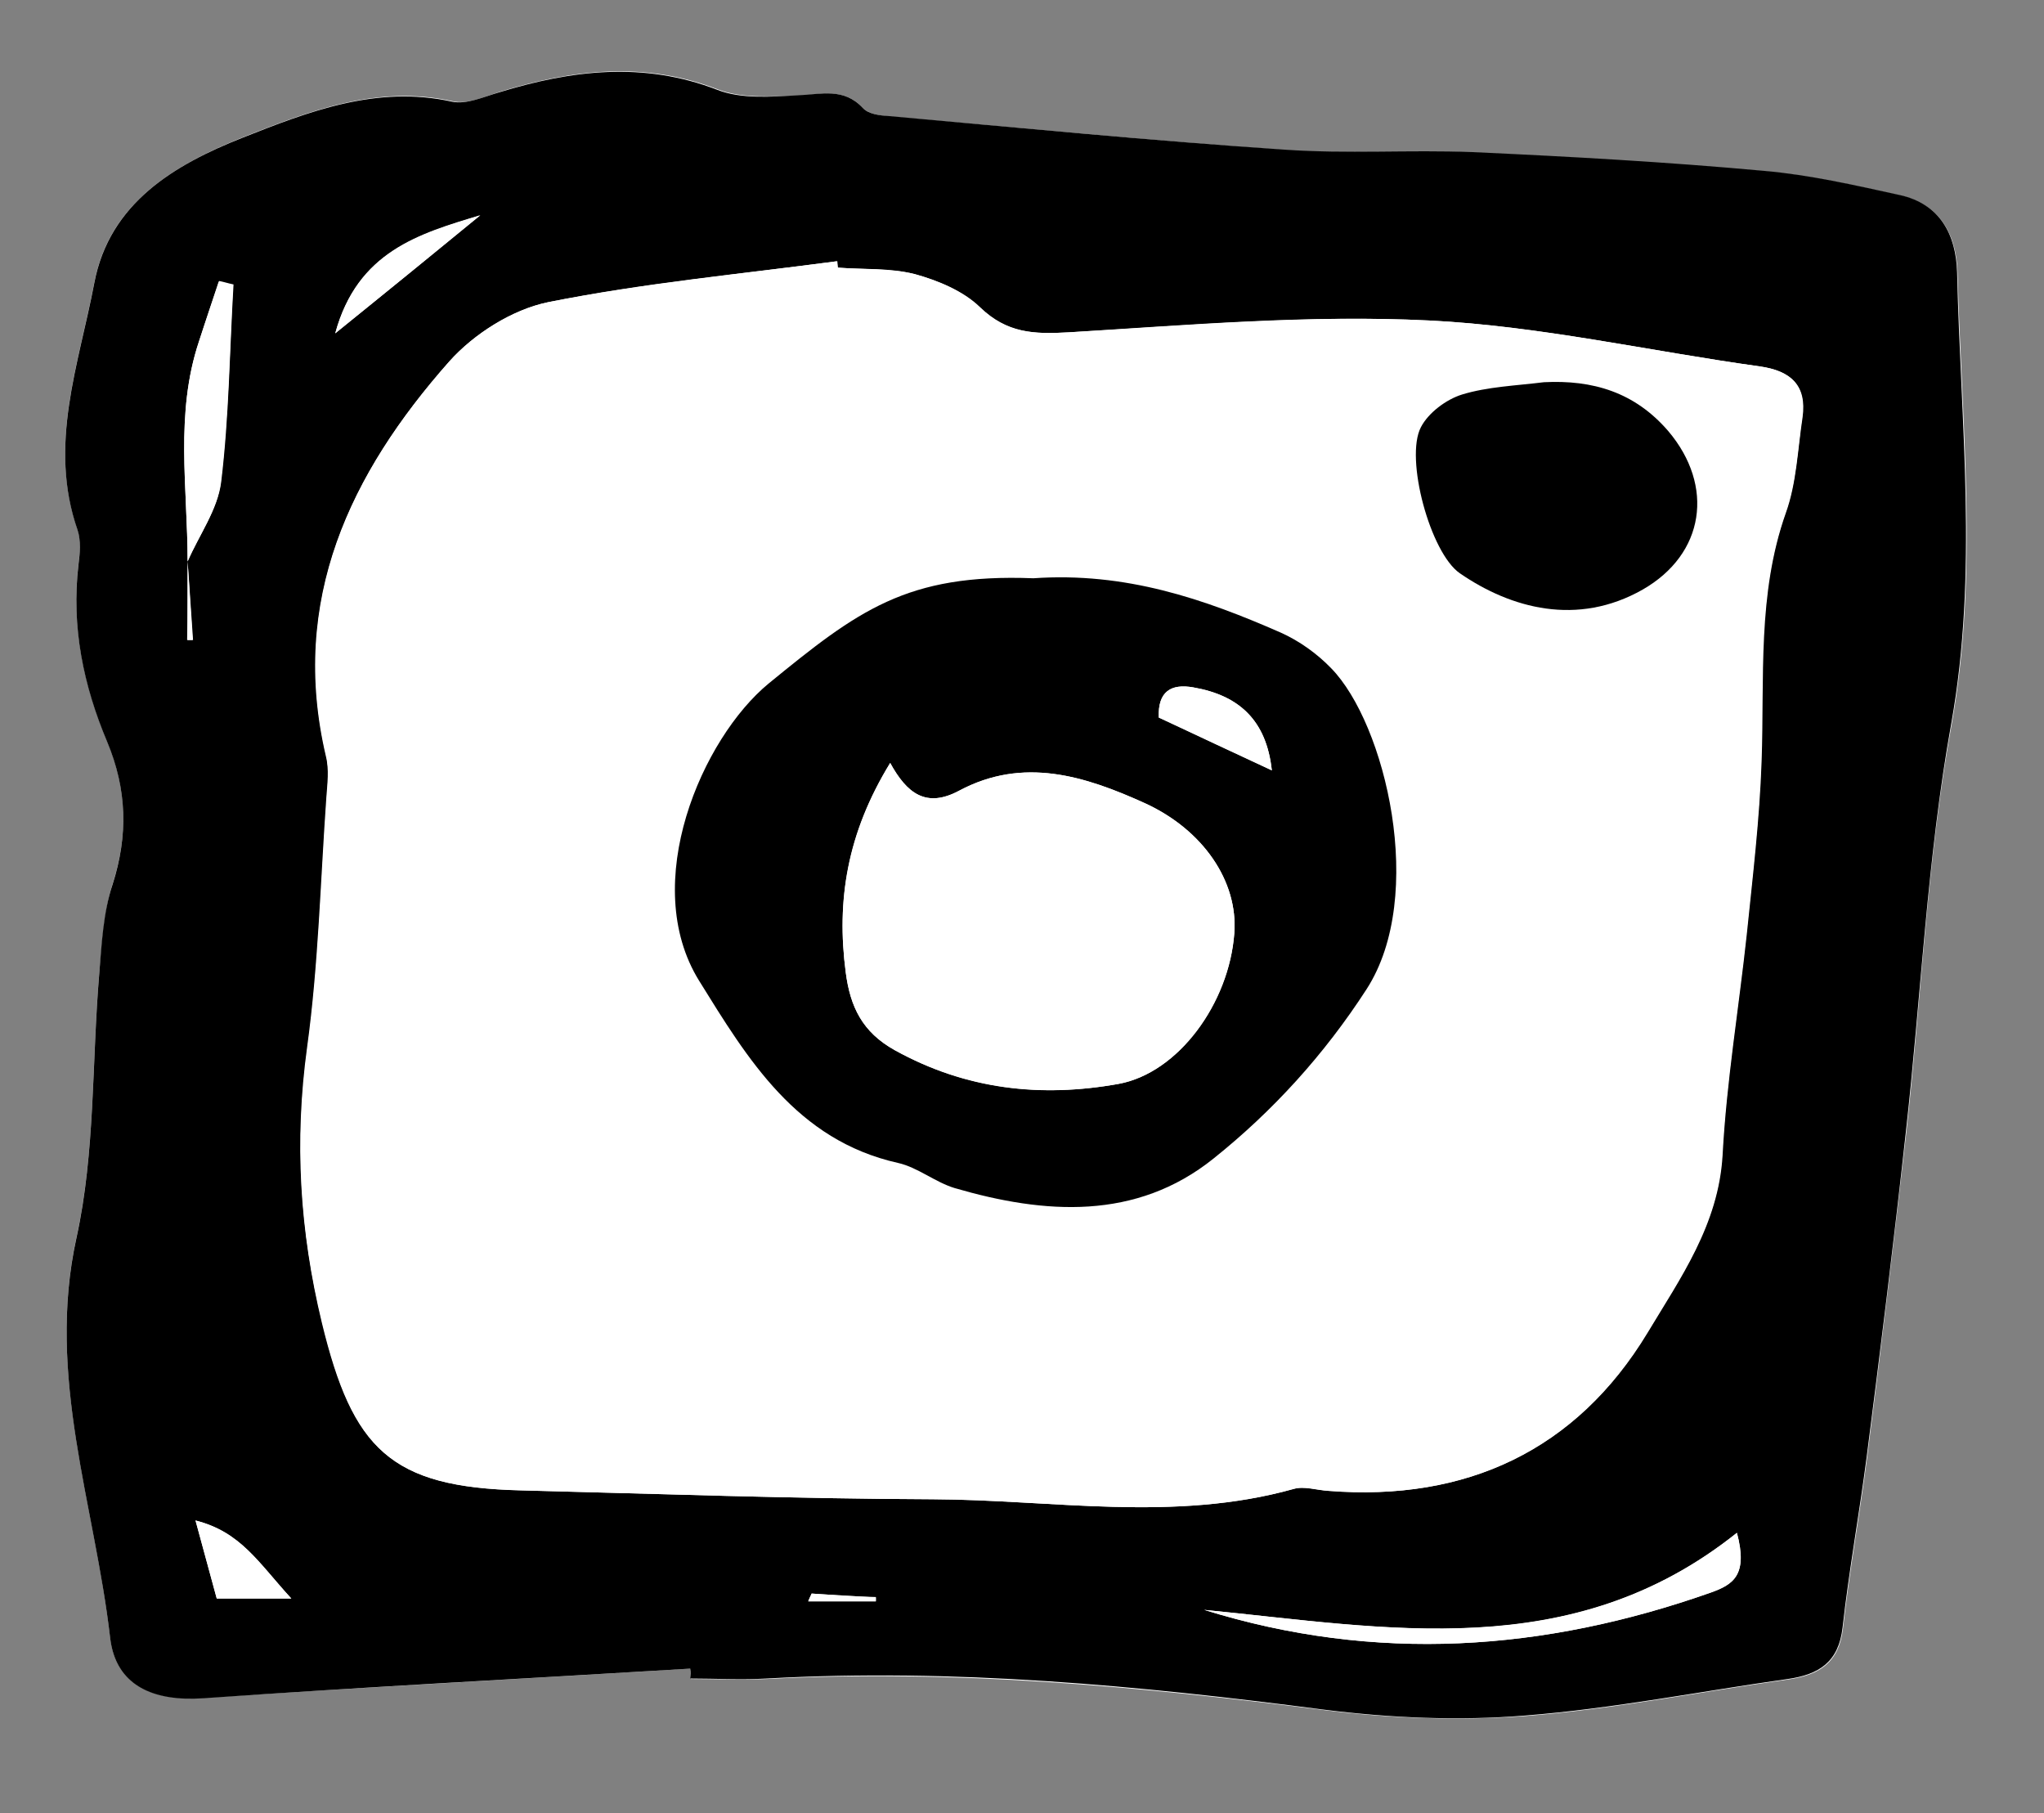 <?xml version="1.0" encoding="utf-8"?>
<!-- Generator: Adobe Illustrator 24.0.0, SVG Export Plug-In . SVG Version: 6.00 Build 0)  -->
<svg version="1.1" id="Layer_1" xmlns="http://www.w3.org/2000/svg" xmlns:xlink="http://www.w3.org/1999/xlink" x="0px" y="0px"
	 viewBox="0 0 41.4 36.72" style="enable-background:new 0 0 41.4 36.72;" xml:space="preserve">
<rect x="0" y="0" width="41.4" height="36.72" fill="#808080" stroke="none"/>
<style type="text/css">
	.st0{fill:#FFFFFF;}
</style>
<path class="st0" d="M104.3-43.46"/>
<path d="M104.3-43.46"/>
<path class="st0" d="M13.98,33.79c0,0.07,0.01,0.14,0.01,0.21c0.52,0,1.04,0.02,1.55,0c3.78-0.2,7.53,0.15,11.28,0.63
	c1.34,0.17,2.73,0.22,4.08,0.12c1.78-0.14,3.54-0.49,5.32-0.74c0.63-0.09,1.03-0.34,1.11-1.04c0.13-1.16,0.34-2.31,0.49-3.47
	c0.28-2.18,0.54-4.37,0.79-6.55c0.31-2.76,0.42-5.55,0.92-8.28c0.55-3.06,0.2-6.09,0.12-9.14c-0.02-0.76-0.34-1.39-1.16-1.57
	c-0.91-0.2-1.83-0.41-2.75-0.49c-1.97-0.17-3.94-0.29-5.91-0.38c-1.27-0.06-2.55,0.04-3.81-0.05c-2.67-0.19-5.34-0.45-8.01-0.68
	c-0.18-0.02-0.41-0.05-0.52-0.16c-0.39-0.43-0.84-0.29-1.31-0.26C15.63,1.95,15.03,2,14.54,1.81c-1.5-0.58-2.95-0.4-4.42,0.05
	c-0.31,0.1-0.66,0.26-0.95,0.19c-1.53-0.34-2.91,0.2-4.25,0.73C3.55,3.33,2.22,4.1,1.91,5.72c-0.31,1.64-0.94,3.28-0.34,5
	c0.07,0.21,0.05,0.47,0.02,0.7c-0.15,1.25,0.1,2.44,0.58,3.59c0.4,0.96,0.43,1.9,0.11,2.89c-0.18,0.57-0.21,1.2-0.27,1.81
	c-0.15,1.78-0.08,3.61-0.46,5.34c-0.62,2.81,0.37,5.41,0.68,8.1c0.11,0.99,0.88,1.3,1.89,1.23C7.41,34.17,10.7,33.99,13.98,33.79z"
	/>
<path d="M13.98,33.79c-3.29,0.2-6.57,0.37-9.86,0.6c-1.01,0.07-1.78-0.25-1.89-1.23c-0.31-2.69-1.3-5.29-0.68-8.1
	c0.38-1.73,0.31-3.56,0.46-5.34c0.05-0.61,0.08-1.24,0.27-1.81c0.32-1,0.29-1.93-0.11-2.89c-0.48-1.14-0.73-2.33-0.58-3.59
	c0.03-0.23,0.05-0.49-0.02-0.7c-0.6-1.72,0.03-3.36,0.34-5C2.22,4.1,3.55,3.33,4.91,2.79c1.34-0.53,2.72-1.07,4.25-0.73
	c0.29,0.06,0.64-0.1,0.95-0.19c1.47-0.45,2.92-0.63,4.42-0.05c0.49,0.19,1.09,0.14,1.64,0.11c0.47-0.02,0.92-0.16,1.31,0.26
	c0.11,0.12,0.34,0.15,0.52,0.16c2.67,0.24,5.34,0.5,8.01,0.68c1.27,0.09,2.54,0,3.81,0.05c1.97,0.09,3.94,0.2,5.91,0.38
	c0.92,0.08,1.84,0.29,2.75,0.49c0.82,0.18,1.14,0.81,1.16,1.57c0.07,3.05,0.43,6.07-0.12,9.14c-0.49,2.73-0.61,5.52-0.92,8.28
	c-0.24,2.19-0.51,4.37-0.79,6.55c-0.15,1.16-0.36,2.31-0.49,3.47c-0.08,0.7-0.48,0.95-1.11,1.04c-1.77,0.25-3.54,0.6-5.32,0.74
	c-1.35,0.11-2.73,0.05-4.08-0.12c-3.75-0.49-7.5-0.84-11.28-0.63c-0.52,0.03-1.04,0-1.55,0C13.99,33.93,13.99,33.86,13.98,33.79z
	 M3.8,11.37c0.23-0.53,0.61-1.05,0.67-1.6c0.16-1.33,0.18-2.67,0.25-4c-0.1-0.02-0.19-0.05-0.29-0.07C4.3,6.1,4.16,6.51,4.03,6.91
	C3.54,8.38,3.8,9.88,3.8,11.37c0,0.53,0,1.06,0,1.59c0.04,0,0.07,0,0.11,0C3.87,12.42,3.84,11.89,3.8,11.37z M16.97,5.42
	c-0.01-0.04-0.01-0.09-0.02-0.13C15,5.55,13.03,5.74,11.1,6.12c-0.73,0.15-1.5,0.64-2,1.2c-2.01,2.27-3.23,4.84-2.49,7.99
	c0.06,0.27,0.03,0.56,0.01,0.84c-0.12,1.69-0.16,3.39-0.39,5.06c-0.26,1.9-0.16,3.71,0.3,5.58c0.62,2.56,1.38,3.33,4.02,3.39
	c2.78,0.07,5.56,0.17,8.34,0.18c2.44,0.01,4.89,0.47,7.32-0.21c0.21-0.06,0.46,0.03,0.7,0.04c2.79,0.22,5.02-0.82,6.46-3.2
	c0.66-1.1,1.44-2.19,1.52-3.6c0.08-1.5,0.33-2.98,0.49-4.47c0.12-1.17,0.26-2.33,0.3-3.5c0.06-1.69-0.09-3.39,0.49-5.03
	c0.22-0.61,0.24-1.29,0.34-1.94c0.09-0.65-0.24-0.94-0.86-1.03c-2.24-0.31-4.46-0.82-6.7-0.93c-2.43-0.12-4.87,0.1-7.3,0.24
	c-0.7,0.04-1.25,0.02-1.8-0.51c-0.34-0.33-0.85-0.54-1.32-0.67C18.03,5.43,17.49,5.46,16.97,5.42z M35.18,31.04
	c-3.35,2.67-7.1,1.92-10.79,1.56c3.47,1.08,6.88,0.84,10.26-0.35C35.1,32.09,35.41,31.9,35.18,31.04z M5.9,32.37
	c-0.67-0.73-1.02-1.34-1.94-1.58c0.17,0.63,0.3,1.1,0.43,1.58C4.84,32.37,5.19,32.37,5.9,32.37z M6.79,6.75
	C7.88,5.87,8.8,5.12,9.73,4.36C8.49,4.74,7.24,5.1,6.79,6.75z M16.44,32.27c-0.02,0.05-0.05,0.1-0.07,0.15c0.46,0,0.91,0,1.37,0
	c0-0.03,0-0.05,0-0.08C17.3,32.33,16.87,32.3,16.44,32.27z"/>
<path class="st0" d="M16.97,5.42c0.52,0.04,1.05,0,1.55,0.13c0.47,0.13,0.98,0.34,1.32,0.67c0.54,0.53,1.09,0.55,1.8,0.51
	c2.43-0.15,4.88-0.36,7.3-0.24c2.24,0.11,4.47,0.62,6.7,0.93c0.63,0.09,0.95,0.38,0.86,1.03c-0.09,0.65-0.12,1.33-0.34,1.94
	c-0.58,1.65-0.44,3.34-0.49,5.03c-0.04,1.17-0.18,2.34-0.3,3.5c-0.16,1.49-0.41,2.98-0.49,4.47c-0.08,1.41-0.86,2.5-1.52,3.6
	c-1.44,2.38-3.67,3.42-6.46,3.2c-0.23-0.02-0.49-0.1-0.7-0.04c-2.42,0.68-4.88,0.22-7.32,0.21c-2.78-0.01-5.56-0.11-8.34-0.18
	c-2.64-0.07-3.4-0.84-4.02-3.39c-0.45-1.87-0.56-3.68-0.3-5.58c0.23-1.67,0.27-3.37,0.39-5.06c0.02-0.28,0.06-0.57-0.01-0.84
	C5.86,12.15,7.09,9.59,9.1,7.32c0.5-0.56,1.28-1.05,2-1.2c1.93-0.39,3.9-0.57,5.86-0.83C16.96,5.33,16.97,5.38,16.97,5.42z
	 M20.93,11.71c-2.56-0.11-3.56,0.65-5.36,2.13c-1.35,1.11-2.64,4.05-1.41,6.02c0.98,1.58,1.98,3.23,4.03,3.69
	c0.4,0.09,0.75,0.4,1.15,0.51c1.83,0.53,3.67,0.66,5.24-0.6c1.2-0.96,2.24-2.11,3.1-3.43c1.22-1.89,0.39-5.38-0.72-6.5
	c-0.29-0.29-0.65-0.55-1.02-0.72C24.39,12.13,22.79,11.59,20.93,11.71z M31.27,7.74c-0.56,0.08-1.13,0.09-1.66,0.25
	c-0.32,0.1-0.68,0.37-0.83,0.66c-0.33,0.63,0.19,2.55,0.79,2.96c1.03,0.71,2.39,1.08,3.7,0.33c1.26-0.72,1.46-2.1,0.52-3.21
	C33.11,7.93,32.26,7.68,31.27,7.74z"/>
<path class="st0" d="M35.18,31.04c0.23,0.86-0.08,1.05-0.53,1.21c-3.37,1.19-6.78,1.43-10.26,0.35
	C28.08,32.96,31.83,33.72,35.18,31.04z"/>
<path class="st0" d="M3.8,11.37c0-1.49-0.26-2.99,0.23-4.45C4.16,6.51,4.3,6.1,4.44,5.69c0.1,0.02,0.19,0.05,0.29,0.07
	c-0.08,1.34-0.09,2.68-0.25,4C4.41,10.32,4.03,10.83,3.8,11.37L3.8,11.37z"/>
<path class="st0" d="M5.9,32.37c-0.71,0-1.06,0-1.51,0c-0.13-0.48-0.26-0.95-0.43-1.58C4.88,31.02,5.23,31.64,5.9,32.37z"/>
<path class="st0" d="M6.79,6.75c0.45-1.66,1.7-2.02,2.93-2.39C8.8,5.12,7.88,5.87,6.79,6.75z"/>
<path class="st0" d="M16.44,32.27c0.43,0.03,0.87,0.05,1.3,0.08c0,0.03,0,0.05,0,0.08c-0.46,0-0.91,0-1.37,0
	C16.39,32.38,16.41,32.33,16.44,32.27z"/>
<path class="st0" d="M3.8,11.37c0.03,0.53,0.07,1.06,0.1,1.59c-0.04,0-0.07,0-0.11,0C3.8,12.43,3.8,11.9,3.8,11.37
	C3.8,11.37,3.8,11.37,3.8,11.37z"/>
<path d="M20.93,11.71c1.87-0.13,3.46,0.42,5.01,1.1c0.38,0.17,0.74,0.43,1.02,0.72c1.1,1.12,1.94,4.61,0.72,6.5
	c-0.86,1.33-1.9,2.47-3.1,3.43c-1.57,1.26-3.42,1.13-5.24,0.6c-0.4-0.12-0.75-0.42-1.15-0.51c-2.06-0.46-3.05-2.11-4.03-3.69
	c-1.22-1.97,0.06-4.91,1.41-6.02C17.37,12.37,18.36,11.61,20.93,11.71z M18.03,15.45c-0.88,1.43-1.09,2.79-0.9,4.24
	c0.09,0.69,0.33,1.21,1,1.58c1.44,0.79,2.95,0.96,4.52,0.68c1.22-0.22,2.25-1.64,2.35-3.05c0.08-1.06-0.64-2.09-1.8-2.63
	c-1.23-0.56-2.48-0.95-3.77-0.26C18.76,16.37,18.37,16.07,18.03,15.45z M23.47,14.53c0.74,0.34,1.48,0.69,2.29,1.07
	c-0.11-1.02-0.67-1.52-1.59-1.68C23.72,13.84,23.45,14,23.47,14.53z"/>
<path d="M31.27,7.74c0.99-0.05,1.84,0.2,2.52,0.99c0.94,1.11,0.74,2.49-0.52,3.21c-1.32,0.75-2.67,0.38-3.7-0.33
	c-0.6-0.41-1.12-2.33-0.79-2.96c0.15-0.29,0.51-0.56,0.83-0.66C30.13,7.83,30.71,7.81,31.27,7.74z"/>
<path class="st0" d="M18.03,15.45c0.34,0.62,0.73,0.92,1.4,0.56c1.3-0.69,2.54-0.3,3.77,0.26c1.16,0.53,1.88,1.57,1.8,2.63
	c-0.11,1.41-1.13,2.83-2.35,3.05c-1.56,0.28-3.08,0.12-4.52-0.68c-0.67-0.37-0.91-0.89-1-1.58C16.94,18.24,17.16,16.88,18.03,15.45z
	"/>
<path class="st0" d="M23.47,14.53c-0.02-0.53,0.25-0.69,0.7-0.61c0.92,0.16,1.48,0.66,1.59,1.68
	C24.96,15.23,24.21,14.88,23.47,14.53z"/>
</svg>
